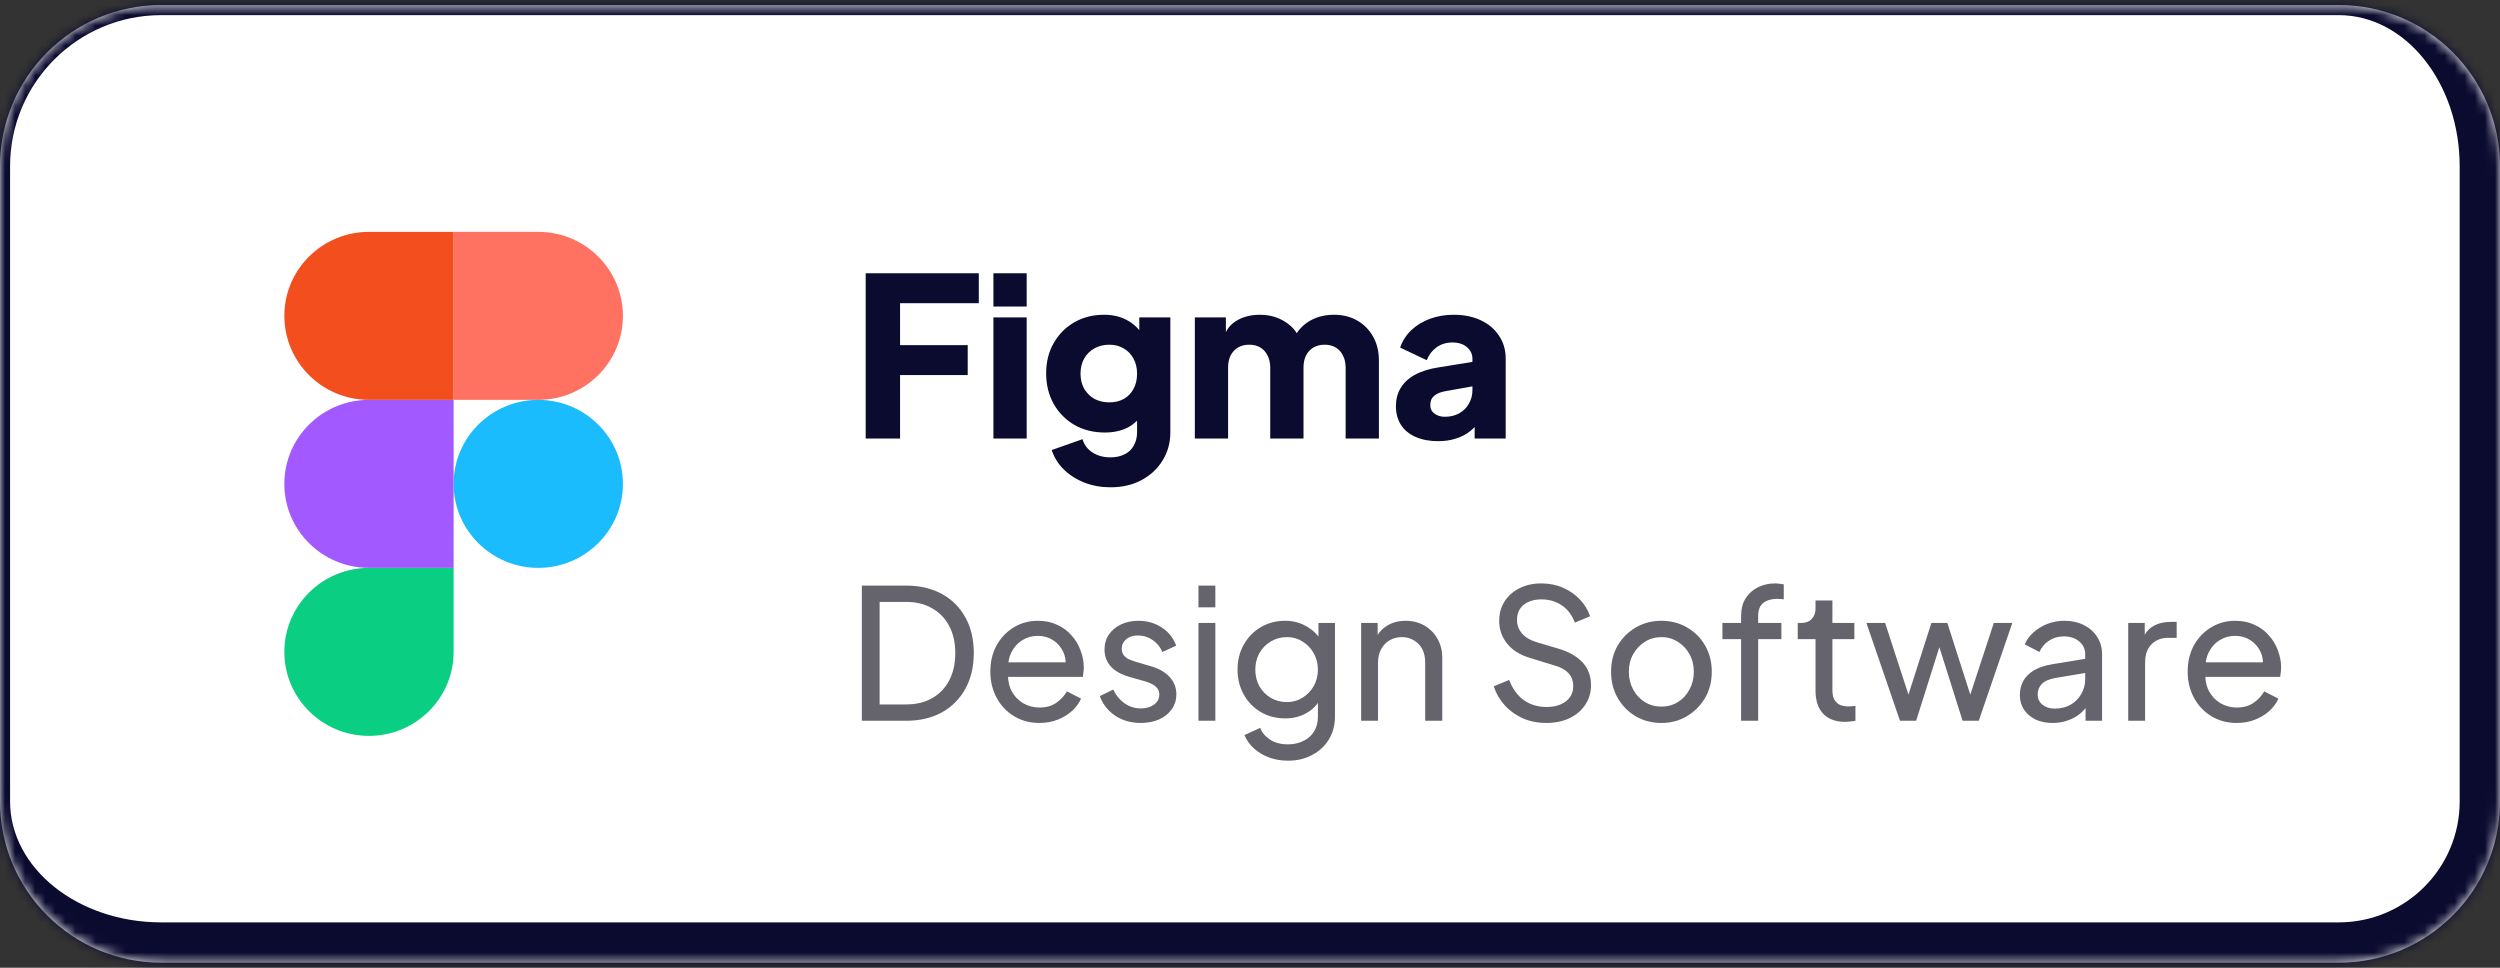 <svg width="248" height="96" viewBox="0 0 248 96" fill="none" xmlns="http://www.w3.org/2000/svg">
<rect x="0" y="0" width="248" height="96" fill="#333333" stroke="none"/>
<mask id="path-1-inside-1_1_555" fill="white">
<path d="M0 16.5C0 7.663 7.163 0.5 16 0.5H232C240.837 0.5 248 7.663 248 16.5V79.5C248 88.337 240.837 95.5 232 95.5H16C7.163 95.5 0 88.337 0 79.5V16.5Z"/>
</mask>
<path d="M0 16.5C0 7.663 7.163 0.5 16 0.5H232C240.837 0.5 248 7.663 248 16.5V79.5C248 88.337 240.837 95.5 232 95.5H16C7.163 95.5 0 88.337 0 79.5V16.5Z" fill="white"/>
<path d="M-1 16.5C-1 7.111 6.611 -0.5 16 -0.5H235C244.389 -0.5 252 7.111 252 16.5H244C244 8.216 238.627 1.5 232 1.5H16C7.716 1.5 1 8.216 1 16.5H-1ZM252 79.5C252 90.546 243.046 99.5 232 99.5H16C6.611 99.5 -1 91.889 -1 82.5L1 79.5C1 86.127 7.716 91.5 16 91.5H232C238.627 91.5 244 86.127 244 79.5H252ZM16 99.5C6.611 99.5 -1 91.889 -1 82.5V16.5C-1 7.111 6.611 -0.5 16 -0.5V1.5C7.716 1.5 1 8.216 1 16.5V79.5C1 86.127 7.716 91.5 16 91.5V99.5ZM235 -0.5C244.389 -0.5 252 7.111 252 16.5V79.5C252 90.546 243.046 99.5 232 99.5V91.5C238.627 91.5 244 86.127 244 79.5V16.5C244 8.216 238.627 1.5 232 1.5L235 -0.5Z" fill="#0B0A2F" mask="url(#path-1-inside-1_1_555)"/>
<path d="M36.603 73C41.238 73 45 69.267 45 64.667V56.333H36.603C31.968 56.333 28.207 60.067 28.207 64.667C28.207 69.267 31.968 73 36.603 73Z" fill="#0ACF83"/>
<path d="M28.207 48C28.207 43.4 31.968 39.667 36.603 39.667H45V56.333H36.603C31.968 56.333 28.207 52.6 28.207 48Z" fill="#A259FF"/>
<path d="M28.207 31.333C28.207 26.733 31.968 23 36.603 23H45V39.667H36.603C31.968 39.667 28.207 35.933 28.207 31.333Z" fill="#F24E1E"/>
<path d="M45 23H53.397C58.032 23 61.794 26.733 61.794 31.333C61.794 35.933 58.032 39.667 53.397 39.667H45V23Z" fill="#FF7262"/>
<path d="M61.794 48C61.794 52.6 58.032 56.333 53.397 56.333C48.762 56.333 45 52.6 45 48C45 43.4 48.762 39.667 53.397 39.667C58.032 39.667 61.794 43.4 61.794 48Z" fill="#1ABCFE"/>
<path d="M85.877 43.5V27.11H97.097V30.08H89.287V34.238H95.997V37.208H89.287V43.5H85.877ZM98.547 43.5V31.488H101.847V43.5H98.547ZM98.547 30.41V27.11H101.847V30.41H98.547ZM110.158 48.34C109.234 48.34 108.376 48.186 107.584 47.878C106.792 47.57 106.11 47.137 105.538 46.58C104.98 46.037 104.577 45.392 104.328 44.644L107.386 43.566C107.547 44.123 107.877 44.563 108.376 44.886C108.874 45.209 109.468 45.37 110.158 45.37C110.7 45.37 111.17 45.267 111.566 45.062C111.962 44.871 112.262 44.585 112.468 44.204C112.688 43.823 112.798 43.375 112.798 42.862V40.112L113.436 40.904C113.025 41.579 112.497 42.085 111.852 42.422C111.206 42.745 110.451 42.906 109.586 42.906C108.471 42.906 107.474 42.657 106.594 42.158C105.714 41.645 105.024 40.948 104.526 40.068C104.027 39.173 103.778 38.161 103.778 37.032C103.778 35.903 104.027 34.905 104.526 34.04C105.024 33.16 105.706 32.471 106.572 31.972C107.437 31.473 108.42 31.224 109.52 31.224C110.385 31.224 111.14 31.4 111.786 31.752C112.431 32.089 112.981 32.61 113.436 33.314L113.018 34.106V31.488H116.098V42.862C116.098 43.918 115.841 44.857 115.328 45.678C114.814 46.514 114.11 47.167 113.216 47.636C112.336 48.105 111.316 48.34 110.158 48.34ZM110.048 39.914C110.605 39.914 111.089 39.797 111.5 39.562C111.91 39.327 112.226 38.997 112.446 38.572C112.68 38.147 112.798 37.648 112.798 37.076C112.798 36.504 112.68 36.005 112.446 35.58C112.211 35.14 111.888 34.803 111.478 34.568C111.067 34.319 110.59 34.194 110.048 34.194C109.49 34.194 108.992 34.319 108.552 34.568C108.126 34.803 107.789 35.14 107.54 35.58C107.305 36.005 107.188 36.504 107.188 37.076C107.188 37.633 107.305 38.125 107.54 38.55C107.789 38.975 108.126 39.313 108.552 39.562C108.992 39.797 109.49 39.914 110.048 39.914ZM118.527 43.5V31.488H121.607V34.414L121.277 33.93C121.453 33.006 121.879 32.324 122.553 31.884C123.228 31.444 124.035 31.224 124.973 31.224C125.971 31.224 126.843 31.481 127.591 31.994C128.354 32.493 128.831 33.167 129.021 34.018L128.075 34.106C128.471 33.123 129.036 32.397 129.769 31.928C130.503 31.459 131.361 31.224 132.343 31.224C133.209 31.224 133.971 31.415 134.631 31.796C135.306 32.177 135.834 32.713 136.215 33.402C136.597 34.077 136.787 34.869 136.787 35.778V43.5H133.487V36.482C133.487 36.013 133.399 35.609 133.223 35.272C133.062 34.935 132.827 34.671 132.519 34.48C132.211 34.289 131.837 34.194 131.397 34.194C130.972 34.194 130.598 34.289 130.275 34.48C129.967 34.671 129.725 34.935 129.549 35.272C129.388 35.609 129.307 36.013 129.307 36.482V43.5H126.007V36.482C126.007 36.013 125.919 35.609 125.743 35.272C125.582 34.935 125.347 34.671 125.039 34.48C124.731 34.289 124.357 34.194 123.917 34.194C123.492 34.194 123.118 34.289 122.795 34.48C122.487 34.671 122.245 34.935 122.069 35.272C121.908 35.609 121.827 36.013 121.827 36.482V43.5H118.527ZM142.677 43.764C141.812 43.764 141.064 43.625 140.433 43.346C139.802 43.067 139.318 42.671 138.981 42.158C138.644 41.63 138.475 41.007 138.475 40.288C138.475 39.613 138.629 39.019 138.937 38.506C139.245 37.978 139.714 37.538 140.345 37.186C140.99 36.834 141.79 36.585 142.743 36.438L146.417 35.844V38.264L143.337 38.814C142.868 38.902 142.508 39.056 142.259 39.276C142.01 39.481 141.885 39.782 141.885 40.178C141.885 40.545 142.024 40.831 142.303 41.036C142.582 41.241 142.926 41.344 143.337 41.344C143.88 41.344 144.356 41.227 144.767 40.992C145.178 40.757 145.493 40.442 145.713 40.046C145.948 39.635 146.065 39.188 146.065 38.704V35.58C146.065 35.125 145.882 34.744 145.515 34.436C145.163 34.128 144.679 33.974 144.063 33.974C143.476 33.974 142.956 34.135 142.501 34.458C142.061 34.781 141.738 35.206 141.533 35.734L138.893 34.48C139.128 33.805 139.502 33.226 140.015 32.742C140.528 32.258 141.144 31.884 141.863 31.62C142.582 31.356 143.366 31.224 144.217 31.224C145.229 31.224 146.124 31.407 146.901 31.774C147.678 32.141 148.28 32.654 148.705 33.314C149.145 33.959 149.365 34.715 149.365 35.58V43.5H146.285V41.564L147.033 41.432C146.681 41.96 146.292 42.4 145.867 42.752C145.442 43.089 144.965 43.339 144.437 43.5C143.909 43.676 143.322 43.764 142.677 43.764Z" fill="#0B0A2F"/>
<path d="M85.494 71.5V58.09H89.886C91.242 58.09 92.424 58.366 93.432 58.918C94.44 59.47 95.22 60.25 95.772 61.258C96.324 62.254 96.6 63.43 96.6 64.786C96.6 66.13 96.324 67.306 95.772 68.314C95.22 69.322 94.44 70.108 93.432 70.672C92.424 71.224 91.242 71.5 89.886 71.5H85.494ZM87.258 69.88H89.904C90.9 69.88 91.758 69.67 92.478 69.25C93.21 68.83 93.774 68.242 94.17 67.486C94.566 66.718 94.764 65.818 94.764 64.786C94.764 63.742 94.56 62.842 94.152 62.086C93.756 61.33 93.192 60.748 92.46 60.34C91.74 59.92 90.888 59.71 89.904 59.71H87.258V69.88ZM103.102 71.716C102.166 71.716 101.332 71.494 100.6 71.05C99.868 70.606 99.292 70 98.872 69.232C98.452 68.452 98.242 67.582 98.242 66.622C98.242 65.65 98.446 64.786 98.854 64.03C99.274 63.274 99.838 62.68 100.546 62.248C101.266 61.804 102.07 61.582 102.958 61.582C103.678 61.582 104.314 61.714 104.866 61.978C105.43 62.23 105.904 62.578 106.288 63.022C106.684 63.454 106.984 63.952 107.188 64.516C107.404 65.068 107.512 65.644 107.512 66.244C107.512 66.376 107.5 66.526 107.476 66.694C107.464 66.85 107.446 67 107.422 67.144H99.466V65.704H106.45L105.658 66.352C105.766 65.728 105.706 65.17 105.478 64.678C105.25 64.186 104.914 63.796 104.47 63.508C104.026 63.22 103.522 63.076 102.958 63.076C102.394 63.076 101.878 63.22 101.41 63.508C100.942 63.796 100.576 64.21 100.312 64.75C100.06 65.278 99.958 65.908 100.006 66.64C99.958 67.348 100.066 67.972 100.33 68.512C100.606 69.04 100.99 69.454 101.482 69.754C101.986 70.042 102.532 70.186 103.12 70.186C103.768 70.186 104.314 70.036 104.758 69.736C105.202 69.436 105.562 69.052 105.838 68.584L107.242 69.304C107.05 69.748 106.75 70.156 106.342 70.528C105.946 70.888 105.472 71.176 104.92 71.392C104.38 71.608 103.774 71.716 103.102 71.716ZM113.168 71.716C112.196 71.716 111.35 71.476 110.63 70.996C109.91 70.516 109.4 69.868 109.1 69.052L110.432 68.404C110.708 68.98 111.086 69.436 111.566 69.772C112.046 70.108 112.58 70.276 113.168 70.276C113.696 70.276 114.134 70.15 114.482 69.898C114.83 69.646 115.004 69.316 115.004 68.908C115.004 68.62 114.92 68.392 114.752 68.224C114.596 68.044 114.404 67.906 114.176 67.81C113.948 67.702 113.738 67.624 113.546 67.576L112.088 67.162C111.212 66.91 110.57 66.55 110.162 66.082C109.766 65.614 109.568 65.068 109.568 64.444C109.568 63.868 109.712 63.37 110 62.95C110.3 62.518 110.702 62.182 111.206 61.942C111.722 61.702 112.298 61.582 112.934 61.582C113.786 61.582 114.548 61.798 115.22 62.23C115.904 62.662 116.39 63.268 116.678 64.048L115.31 64.678C115.094 64.174 114.77 63.778 114.338 63.49C113.906 63.19 113.42 63.04 112.88 63.04C112.388 63.04 111.998 63.166 111.71 63.418C111.422 63.658 111.278 63.964 111.278 64.336C111.278 64.612 111.35 64.84 111.494 65.02C111.638 65.188 111.812 65.32 112.016 65.416C112.22 65.5 112.418 65.572 112.61 65.632L114.194 66.1C114.986 66.328 115.598 66.682 116.03 67.162C116.474 67.642 116.696 68.218 116.696 68.89C116.696 69.43 116.546 69.916 116.246 70.348C115.946 70.78 115.532 71.116 115.004 71.356C114.476 71.596 113.864 71.716 113.168 71.716ZM118.888 71.5V61.798H120.562V71.5H118.888ZM118.888 60.25V58.09H120.562V60.25H118.888ZM127.785 75.46C127.101 75.46 126.465 75.352 125.877 75.136C125.301 74.92 124.803 74.62 124.383 74.236C123.975 73.864 123.663 73.426 123.447 72.922L125.013 72.202C125.181 72.658 125.499 73.042 125.967 73.354C126.447 73.678 127.047 73.84 127.767 73.84C128.319 73.84 128.817 73.732 129.261 73.516C129.717 73.312 130.077 73 130.341 72.58C130.605 72.172 130.737 71.674 130.737 71.086V68.908L131.043 69.232C130.707 69.892 130.221 70.396 129.585 70.744C128.961 71.092 128.271 71.266 127.515 71.266C126.603 71.266 125.787 71.056 125.067 70.636C124.347 70.204 123.783 69.622 123.375 68.89C122.967 68.146 122.763 67.324 122.763 66.424C122.763 65.512 122.967 64.69 123.375 63.958C123.783 63.226 124.341 62.65 125.049 62.23C125.769 61.798 126.585 61.582 127.497 61.582C128.253 61.582 128.937 61.756 129.549 62.104C130.173 62.44 130.671 62.908 131.043 63.508L130.791 63.958V61.798H132.429V71.086C132.429 71.926 132.231 72.676 131.835 73.336C131.439 73.996 130.887 74.512 130.179 74.884C129.483 75.268 128.685 75.46 127.785 75.46ZM127.659 69.646C128.235 69.646 128.751 69.502 129.207 69.214C129.675 68.926 130.047 68.542 130.323 68.062C130.599 67.57 130.737 67.024 130.737 66.424C130.737 65.836 130.599 65.296 130.323 64.804C130.047 64.312 129.675 63.922 129.207 63.634C128.751 63.346 128.235 63.202 127.659 63.202C127.071 63.202 126.537 63.346 126.057 63.634C125.577 63.922 125.199 64.312 124.923 64.804C124.659 65.284 124.527 65.824 124.527 66.424C124.527 67.024 124.659 67.57 124.923 68.062C125.199 68.542 125.571 68.926 126.039 69.214C126.519 69.502 127.059 69.646 127.659 69.646ZM135.025 71.5V61.798H136.663V63.688L136.393 63.526C136.633 62.914 137.017 62.44 137.545 62.104C138.085 61.756 138.715 61.582 139.435 61.582C140.131 61.582 140.749 61.738 141.289 62.05C141.841 62.362 142.273 62.794 142.585 63.346C142.909 63.898 143.071 64.522 143.071 65.218V71.5H141.379V65.758C141.379 65.218 141.283 64.762 141.091 64.39C140.899 64.018 140.623 63.73 140.263 63.526C139.915 63.31 139.513 63.202 139.057 63.202C138.601 63.202 138.193 63.31 137.833 63.526C137.485 63.73 137.209 64.024 137.005 64.408C136.801 64.78 136.699 65.23 136.699 65.758V71.5H135.025ZM153.383 71.716C152.531 71.716 151.751 71.56 151.043 71.248C150.335 70.924 149.735 70.486 149.243 69.934C148.751 69.382 148.397 68.764 148.181 68.08L149.711 67.45C150.035 68.314 150.515 68.98 151.151 69.448C151.799 69.904 152.555 70.132 153.419 70.132C153.947 70.132 154.409 70.048 154.805 69.88C155.201 69.712 155.507 69.478 155.723 69.178C155.951 68.866 156.065 68.506 156.065 68.098C156.065 67.534 155.903 67.09 155.579 66.766C155.267 66.43 154.805 66.178 154.193 66.01L151.727 65.254C150.755 64.954 150.011 64.48 149.495 63.832C148.979 63.184 148.721 62.44 148.721 61.6C148.721 60.868 148.895 60.226 149.243 59.674C149.603 59.11 150.095 58.672 150.719 58.36C151.355 58.036 152.075 57.874 152.879 57.874C153.683 57.874 154.409 58.018 155.057 58.306C155.717 58.594 156.275 58.984 156.731 59.476C157.187 59.956 157.523 60.508 157.739 61.132L156.227 61.762C155.939 61.006 155.507 60.436 154.931 60.052C154.355 59.656 153.677 59.458 152.897 59.458C152.417 59.458 151.991 59.542 151.619 59.71C151.259 59.866 150.977 60.1 150.773 60.412C150.581 60.712 150.485 61.072 150.485 61.492C150.485 61.984 150.641 62.422 150.953 62.806C151.265 63.19 151.739 63.484 152.375 63.688L154.625 64.354C155.681 64.678 156.479 65.14 157.019 65.74C157.559 66.34 157.829 67.084 157.829 67.972C157.829 68.704 157.637 69.352 157.253 69.916C156.881 70.48 156.359 70.924 155.687 71.248C155.027 71.56 154.259 71.716 153.383 71.716ZM164.822 71.716C163.886 71.716 163.04 71.5 162.284 71.068C161.528 70.624 160.928 70.018 160.484 69.25C160.04 68.482 159.818 67.612 159.818 66.64C159.818 65.668 160.034 64.804 160.466 64.048C160.91 63.292 161.51 62.692 162.266 62.248C163.022 61.804 163.874 61.582 164.822 61.582C165.758 61.582 166.604 61.804 167.36 62.248C168.116 62.68 168.71 63.274 169.142 64.03C169.586 64.786 169.808 65.656 169.808 66.64C169.808 67.624 169.58 68.5 169.124 69.268C168.668 70.024 168.062 70.624 167.306 71.068C166.562 71.5 165.734 71.716 164.822 71.716ZM164.822 70.096C165.422 70.096 165.962 69.946 166.442 69.646C166.934 69.346 167.318 68.932 167.594 68.404C167.882 67.876 168.026 67.288 168.026 66.64C168.026 65.98 167.882 65.398 167.594 64.894C167.318 64.378 166.934 63.97 166.442 63.67C165.962 63.358 165.422 63.202 164.822 63.202C164.21 63.202 163.658 63.358 163.166 63.67C162.686 63.97 162.302 64.378 162.014 64.894C161.726 65.398 161.582 65.98 161.582 66.64C161.582 67.288 161.726 67.876 162.014 68.404C162.302 68.932 162.686 69.346 163.166 69.646C163.658 69.946 164.21 70.096 164.822 70.096ZM172.718 71.5V63.4H170.864V61.798H172.718V61.114C172.718 60.418 172.868 59.83 173.168 59.35C173.48 58.87 173.888 58.504 174.392 58.252C174.908 58 175.478 57.874 176.102 57.874C176.234 57.874 176.378 57.886 176.534 57.91C176.702 57.922 176.84 57.94 176.948 57.964V59.458C176.852 59.434 176.738 59.422 176.606 59.422C176.474 59.41 176.372 59.404 176.3 59.404C175.748 59.404 175.292 59.536 174.932 59.8C174.584 60.064 174.41 60.502 174.41 61.114V61.798H176.714V63.4H174.41V71.5H172.718ZM183.052 71.608C182.104 71.608 181.372 71.338 180.856 70.798C180.352 70.258 180.1 69.496 180.1 68.512V63.4H178.336V61.798H178.696C179.128 61.798 179.47 61.666 179.722 61.402C179.974 61.138 180.1 60.79 180.1 60.358V59.566H181.774V61.798H183.952V63.4H181.774V68.458C181.774 68.782 181.822 69.064 181.918 69.304C182.026 69.544 182.2 69.736 182.44 69.88C182.68 70.012 182.998 70.078 183.394 70.078C183.478 70.078 183.58 70.072 183.7 70.06C183.832 70.048 183.952 70.036 184.06 70.024V71.5C183.904 71.536 183.73 71.56 183.538 71.572C183.346 71.596 183.184 71.608 183.052 71.608ZM188.479 71.5L185.149 61.798H187.003L189.649 69.916L189.001 69.898L191.593 61.798H193.177L195.769 69.898L195.121 69.916L197.785 61.798H199.621L196.291 71.5H194.689L192.133 63.4H192.637L190.081 71.5H188.479ZM203.611 71.716C202.975 71.716 202.411 71.602 201.919 71.374C201.439 71.134 201.061 70.81 200.785 70.402C200.509 69.982 200.371 69.502 200.371 68.962C200.371 68.446 200.479 67.984 200.695 67.576C200.923 67.156 201.271 66.802 201.739 66.514C202.219 66.226 202.819 66.022 203.539 65.902L207.139 65.308V66.712L203.917 67.252C203.293 67.36 202.837 67.558 202.549 67.846C202.273 68.134 202.135 68.488 202.135 68.908C202.135 69.304 202.291 69.634 202.603 69.898C202.927 70.162 203.329 70.294 203.809 70.294C204.421 70.294 204.949 70.168 205.393 69.916C205.849 69.652 206.203 69.298 206.455 68.854C206.719 68.41 206.851 67.918 206.851 67.378V64.912C206.851 64.384 206.653 63.958 206.257 63.634C205.873 63.298 205.363 63.13 204.727 63.13C204.175 63.13 203.683 63.274 203.251 63.562C202.831 63.838 202.519 64.21 202.315 64.678L200.857 63.922C201.037 63.478 201.325 63.082 201.721 62.734C202.117 62.374 202.579 62.092 203.107 61.888C203.635 61.684 204.187 61.582 204.763 61.582C205.507 61.582 206.161 61.726 206.725 62.014C207.289 62.29 207.727 62.68 208.039 63.184C208.363 63.676 208.525 64.252 208.525 64.912V71.5H206.887V69.664L207.193 69.772C206.989 70.156 206.713 70.492 206.365 70.78C206.017 71.068 205.609 71.296 205.141 71.464C204.673 71.632 204.163 71.716 203.611 71.716ZM211.12 71.5V61.798H212.758V63.58L212.578 63.328C212.806 62.776 213.154 62.368 213.622 62.104C214.09 61.828 214.66 61.69 215.332 61.69H215.926V63.274H215.08C214.396 63.274 213.844 63.49 213.424 63.922C213.004 64.342 212.794 64.942 212.794 65.722V71.5H211.12ZM221.877 71.716C220.941 71.716 220.107 71.494 219.375 71.05C218.643 70.606 218.067 70 217.647 69.232C217.227 68.452 217.017 67.582 217.017 66.622C217.017 65.65 217.221 64.786 217.629 64.03C218.049 63.274 218.613 62.68 219.321 62.248C220.041 61.804 220.845 61.582 221.733 61.582C222.453 61.582 223.089 61.714 223.641 61.978C224.205 62.23 224.679 62.578 225.063 63.022C225.459 63.454 225.759 63.952 225.963 64.516C226.179 65.068 226.287 65.644 226.287 66.244C226.287 66.376 226.275 66.526 226.251 66.694C226.239 66.85 226.221 67 226.197 67.144H218.241V65.704H225.225L224.433 66.352C224.541 65.728 224.481 65.17 224.253 64.678C224.025 64.186 223.689 63.796 223.245 63.508C222.801 63.22 222.297 63.076 221.733 63.076C221.169 63.076 220.653 63.22 220.185 63.508C219.717 63.796 219.351 64.21 219.087 64.75C218.835 65.278 218.733 65.908 218.781 66.64C218.733 67.348 218.841 67.972 219.105 68.512C219.381 69.04 219.765 69.454 220.257 69.754C220.761 70.042 221.307 70.186 221.895 70.186C222.543 70.186 223.089 70.036 223.533 69.736C223.977 69.436 224.337 69.052 224.613 68.584L226.017 69.304C225.825 69.748 225.525 70.156 225.117 70.528C224.721 70.888 224.247 71.176 223.695 71.392C223.155 71.608 222.549 71.716 221.877 71.716Z" fill="#65636B"/>
</svg>
